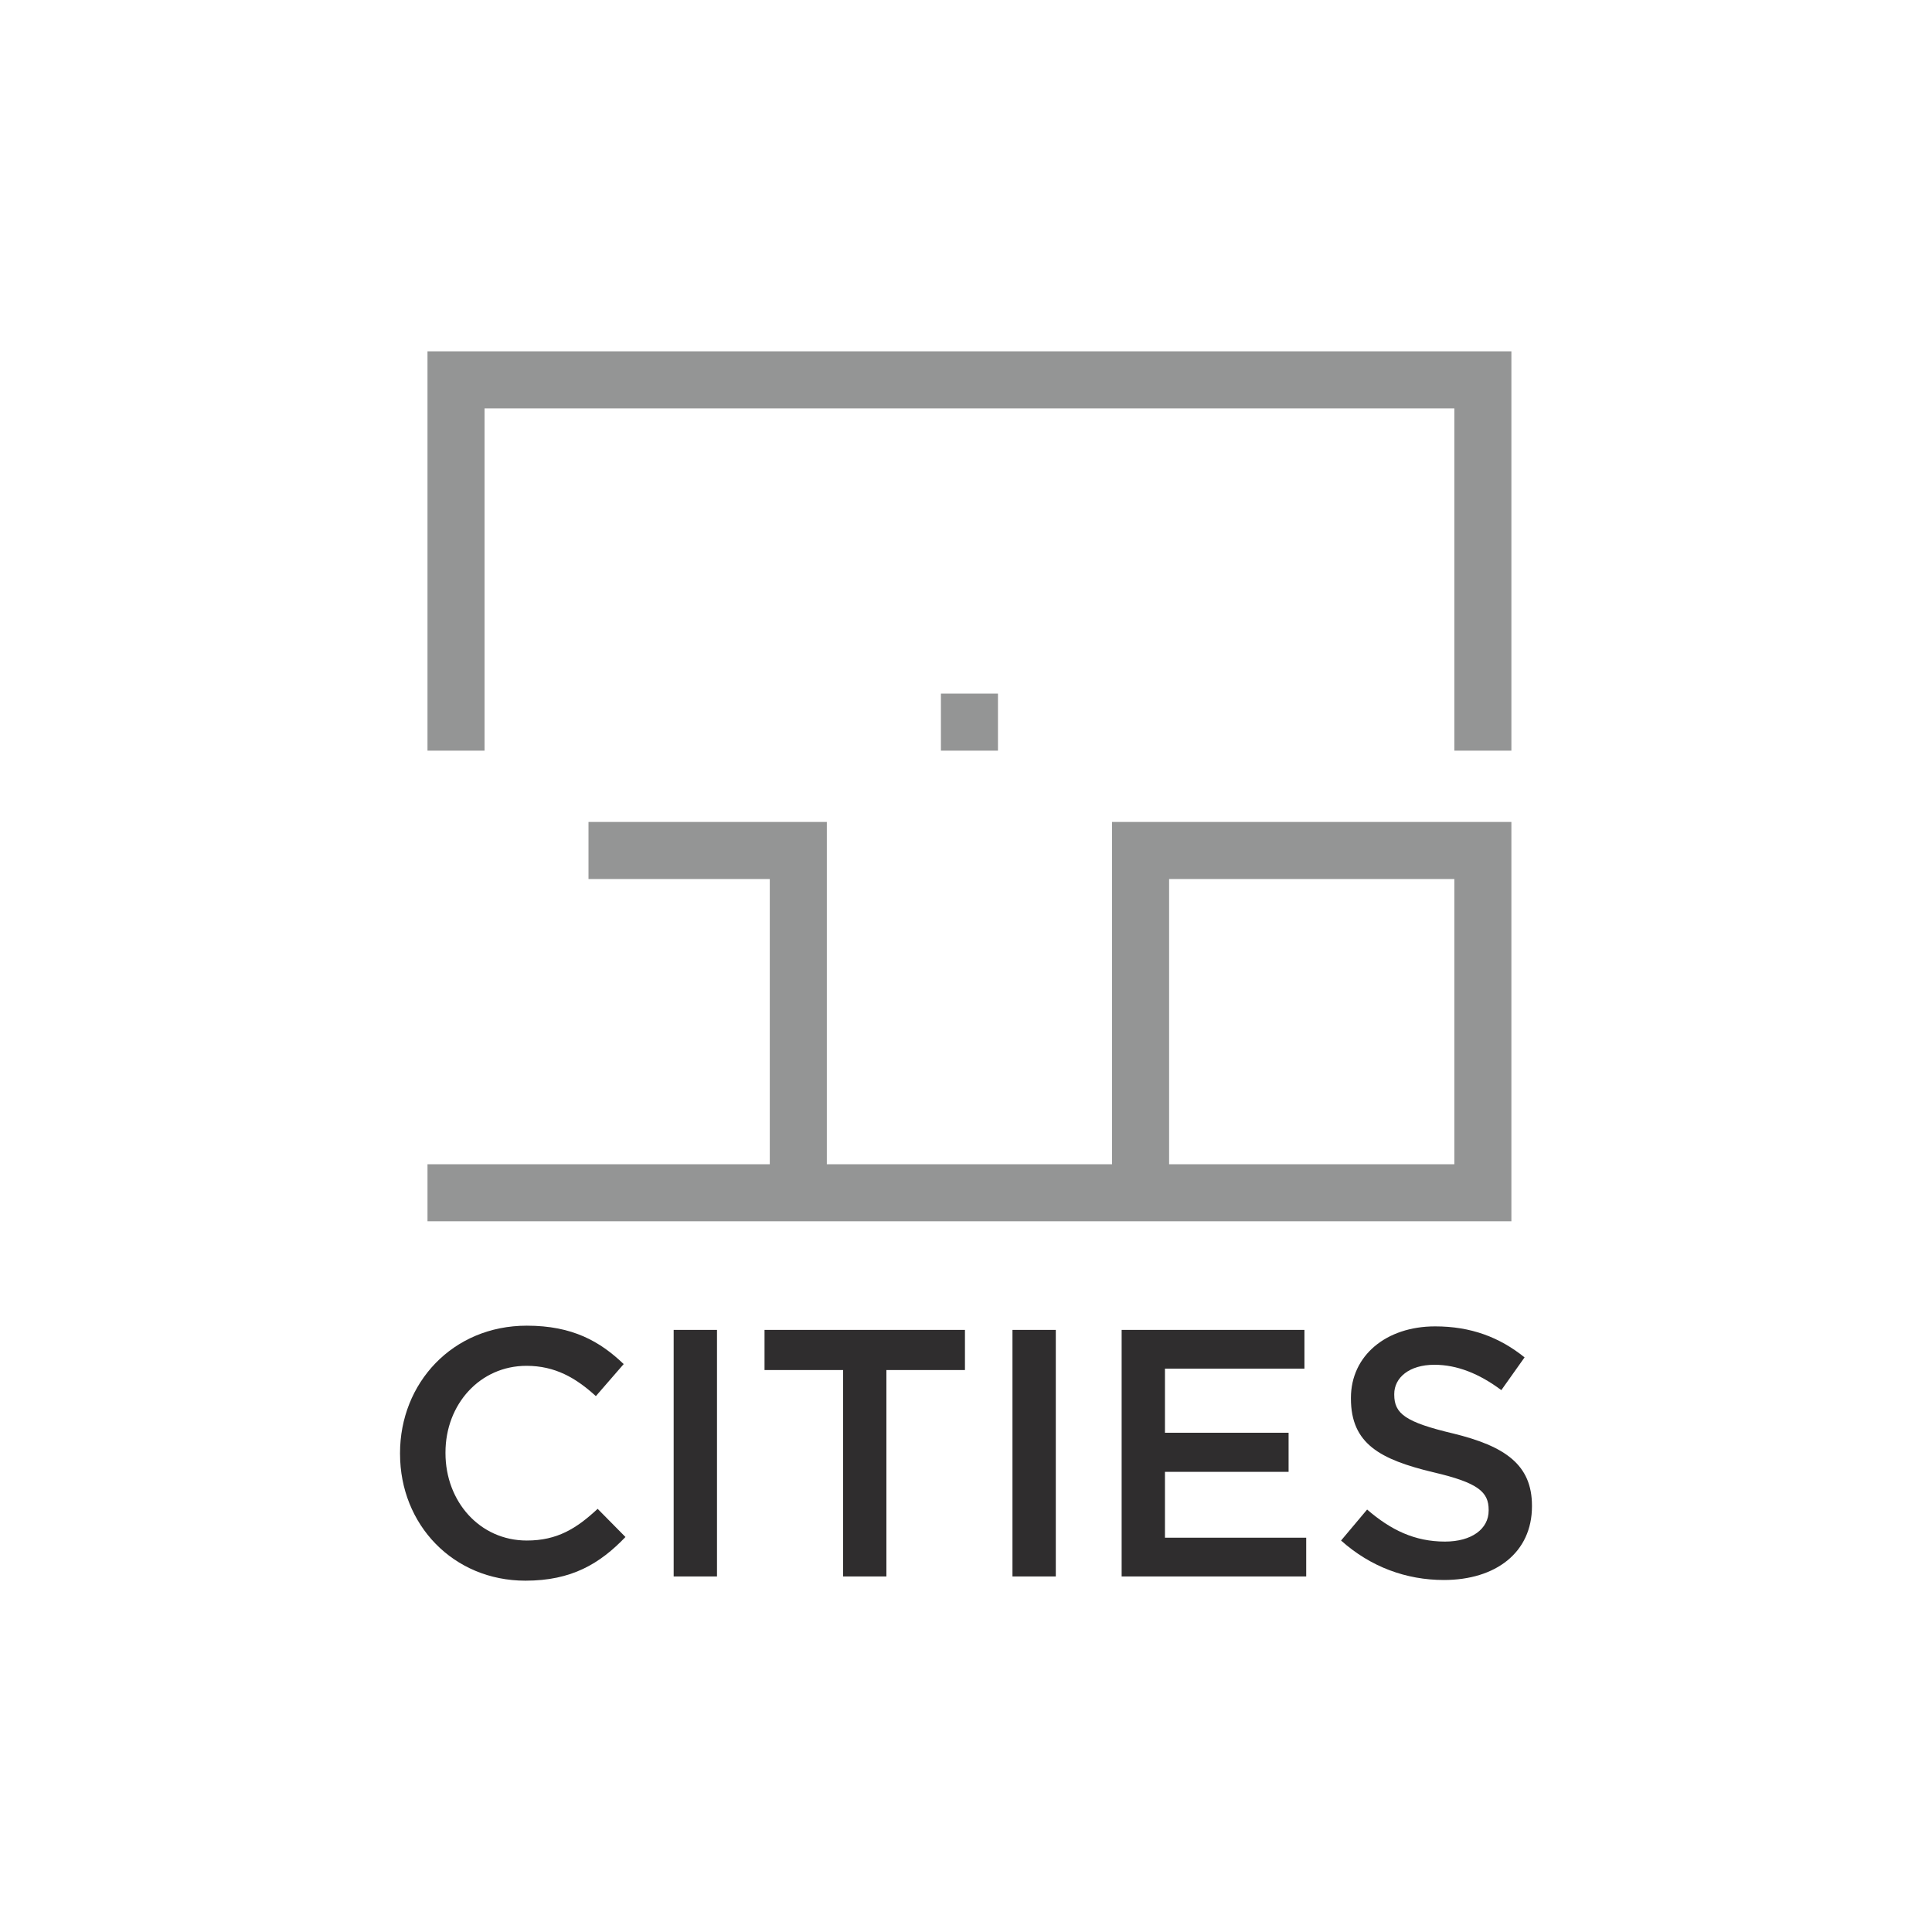 <?xml version="1.0" encoding="UTF-8"?>

<svg 
   version="1.2" 
   baseProfile="tiny-ps"
   width="512"
   height="512"
   viewBox="0 0 135.467 135.467"
   id="svg1"
   sodipodi:docname="cities.svg"
   inkscape:version="1.4 (e7c3feb1, 2024-10-09)"
   xmlns:inkscape="http://www.inkscape.org/namespaces/inkscape"
   xmlns:sodipodi="http://sodipodi.sourceforge.net/DTD/sodipodi-0.dtd"
   xmlns="http://www.w3.org/2000/svg"
   xmlns:svg="http://www.w3.org/2000/svg">
   <title>CITIESair</title>
  <sodipodi:namedview
     id="namedview1"
     pagecolor="#ffffff"
     bordercolor="#000000"
     borderopacity="0.25"
     inkscape:showpageshadow="2"
     inkscape:pageopacity="0.0"
     inkscape:pagecheckerboard="0"
     inkscape:deskcolor="#d1d1d1"
     inkscape:document-units="mm"
     inkscape:zoom="0.47152542"
     inkscape:cx="379.61898"
     inkscape:cy="124.06542"
     inkscape:window-width="1504"
     inkscape:window-height="818"
     inkscape:window-x="0"
     inkscape:window-y="0"
     inkscape:window-maximized="1"
     inkscape:current-layer="svg1" />
  <defs
     id="defs1" />
  <rect
     style="fill:#ffffff;stroke-width:0.265"
     id="rect2"
     width="135.467"
     height="135.467"/>
  <g
     inkscape:label="Layer 1"
     inkscape:groupmode="layer"
     id="layer1"
     transform="translate(-74.226,68.842)">
    <g
       id="g1"
       transform="translate(77.933,-84.16)">
      <path
         id="path2"
         d="m 26.268,39.952 v 28 h 4 V 43.952 h 68 v 24 h 4 V 39.952 H 26.268"
         style="fill:#949595;fill-opacity:1;fill-rule:nonzero;stroke:none;stroke-width:0.035" />
      <path
         id="path3"
         d="M 98.268,96.952 H 78.268 V 76.952 H 98.268 Z M 74.268,72.952 v 24 H 54.268 V 72.952 H 37.557 v 4 h 12.711 V 96.952 H 26.268 v 4 H 102.268 V 72.952 H 74.268"
         style="fill:#949595;fill-opacity:1;fill-rule:nonzero;stroke:none;stroke-width:0.035" />
      <path
         id="path4"
         d="m 62.268,63.952 v 4 h 4 v -4 h -4"
         style="fill:#949595;fill-opacity:1;fill-rule:nonzero;stroke:none;stroke-width:0.035" />
      <path
         id="path5"
         d="m 24.342,117.26 v -0.049 c 0,-4.915 3.68,-8.94 8.891,-8.94 3.211,0 5.137,1.111 6.792,2.692 l -1.951,2.247 c -1.408,-1.284 -2.865,-2.124 -4.865,-2.124 -3.26,0 -5.68,2.692 -5.68,6.075 v 0.05 c 0,3.383 2.396,6.125 5.705,6.125 2.124,0 3.482,-0.84 4.964,-2.223 l 1.951,1.976 c -1.803,1.877 -3.779,3.062 -7.014,3.062 -5.063,0 -8.792,-3.927 -8.792,-8.891"
         style="fill:#2f2d2e;fill-opacity:1;fill-rule:nonzero;stroke:none;stroke-width:0.035" />
      <path
         id="path6"
         d="m 43.529,108.567 h 3.038 v 17.288 h -3.038 v -17.288"
         style="fill:#2f2d2e;fill-opacity:1;fill-rule:nonzero;stroke:none;stroke-width:0.035" />
      <path
         id="path7"
         d="m 55.408,111.382 h -5.508 v -2.815 h 14.053 v 2.815 h -5.508 v 14.473 H 55.408 v -14.473"
         style="fill:#2f2d2e;fill-opacity:1;fill-rule:nonzero;stroke:none;stroke-width:0.035" />
      <path
         id="path8"
         d="m 67.285,108.567 h 3.038 v 17.288 h -3.038 v -17.288"
         style="fill:#2f2d2e;fill-opacity:1;fill-rule:nonzero;stroke:none;stroke-width:0.035" />
      <path
         id="path9"
         d="M 74.94,108.567 H 87.757 v 2.717 h -9.78 v 4.495 h 8.669 v 2.741 h -8.669 v 4.618 h 9.904 v 2.717 h -12.941 v -17.288"
         style="fill:#2f2d2e;fill-opacity:1;fill-rule:nonzero;stroke:none;stroke-width:0.035" />
      <path
         id="path10"
         d="m 90.325,123.336 1.827,-2.173 c 1.656,1.432 3.334,2.247 5.459,2.247 1.877,0 3.063,-0.889 3.063,-2.173 v -0.05 c 0,-1.235 -0.692,-1.901 -3.902,-2.642 -3.68,-0.889 -5.755,-1.976 -5.755,-5.162 v -0.05 c 0,-2.964 2.47,-5.013 5.903,-5.013 2.519,0 4.519,0.765 6.273,2.173 l -1.63,2.297 c -1.556,-1.161 -3.111,-1.778 -4.692,-1.778 -1.778,0 -2.816,0.914 -2.816,2.05 v 0.05 c 0,1.334 0.79,1.926 4.124,2.717 3.655,0.889 5.532,2.198 5.532,5.063 v 0.049 c 0,3.235 -2.544,5.162 -6.174,5.162 -2.642,0 -5.138,-0.914 -7.211,-2.766"
         style="fill:#2f2d2e;fill-opacity:1;fill-rule:nonzero;stroke:none;stroke-width:0.035" />
    </g>
  </g>
</svg>
